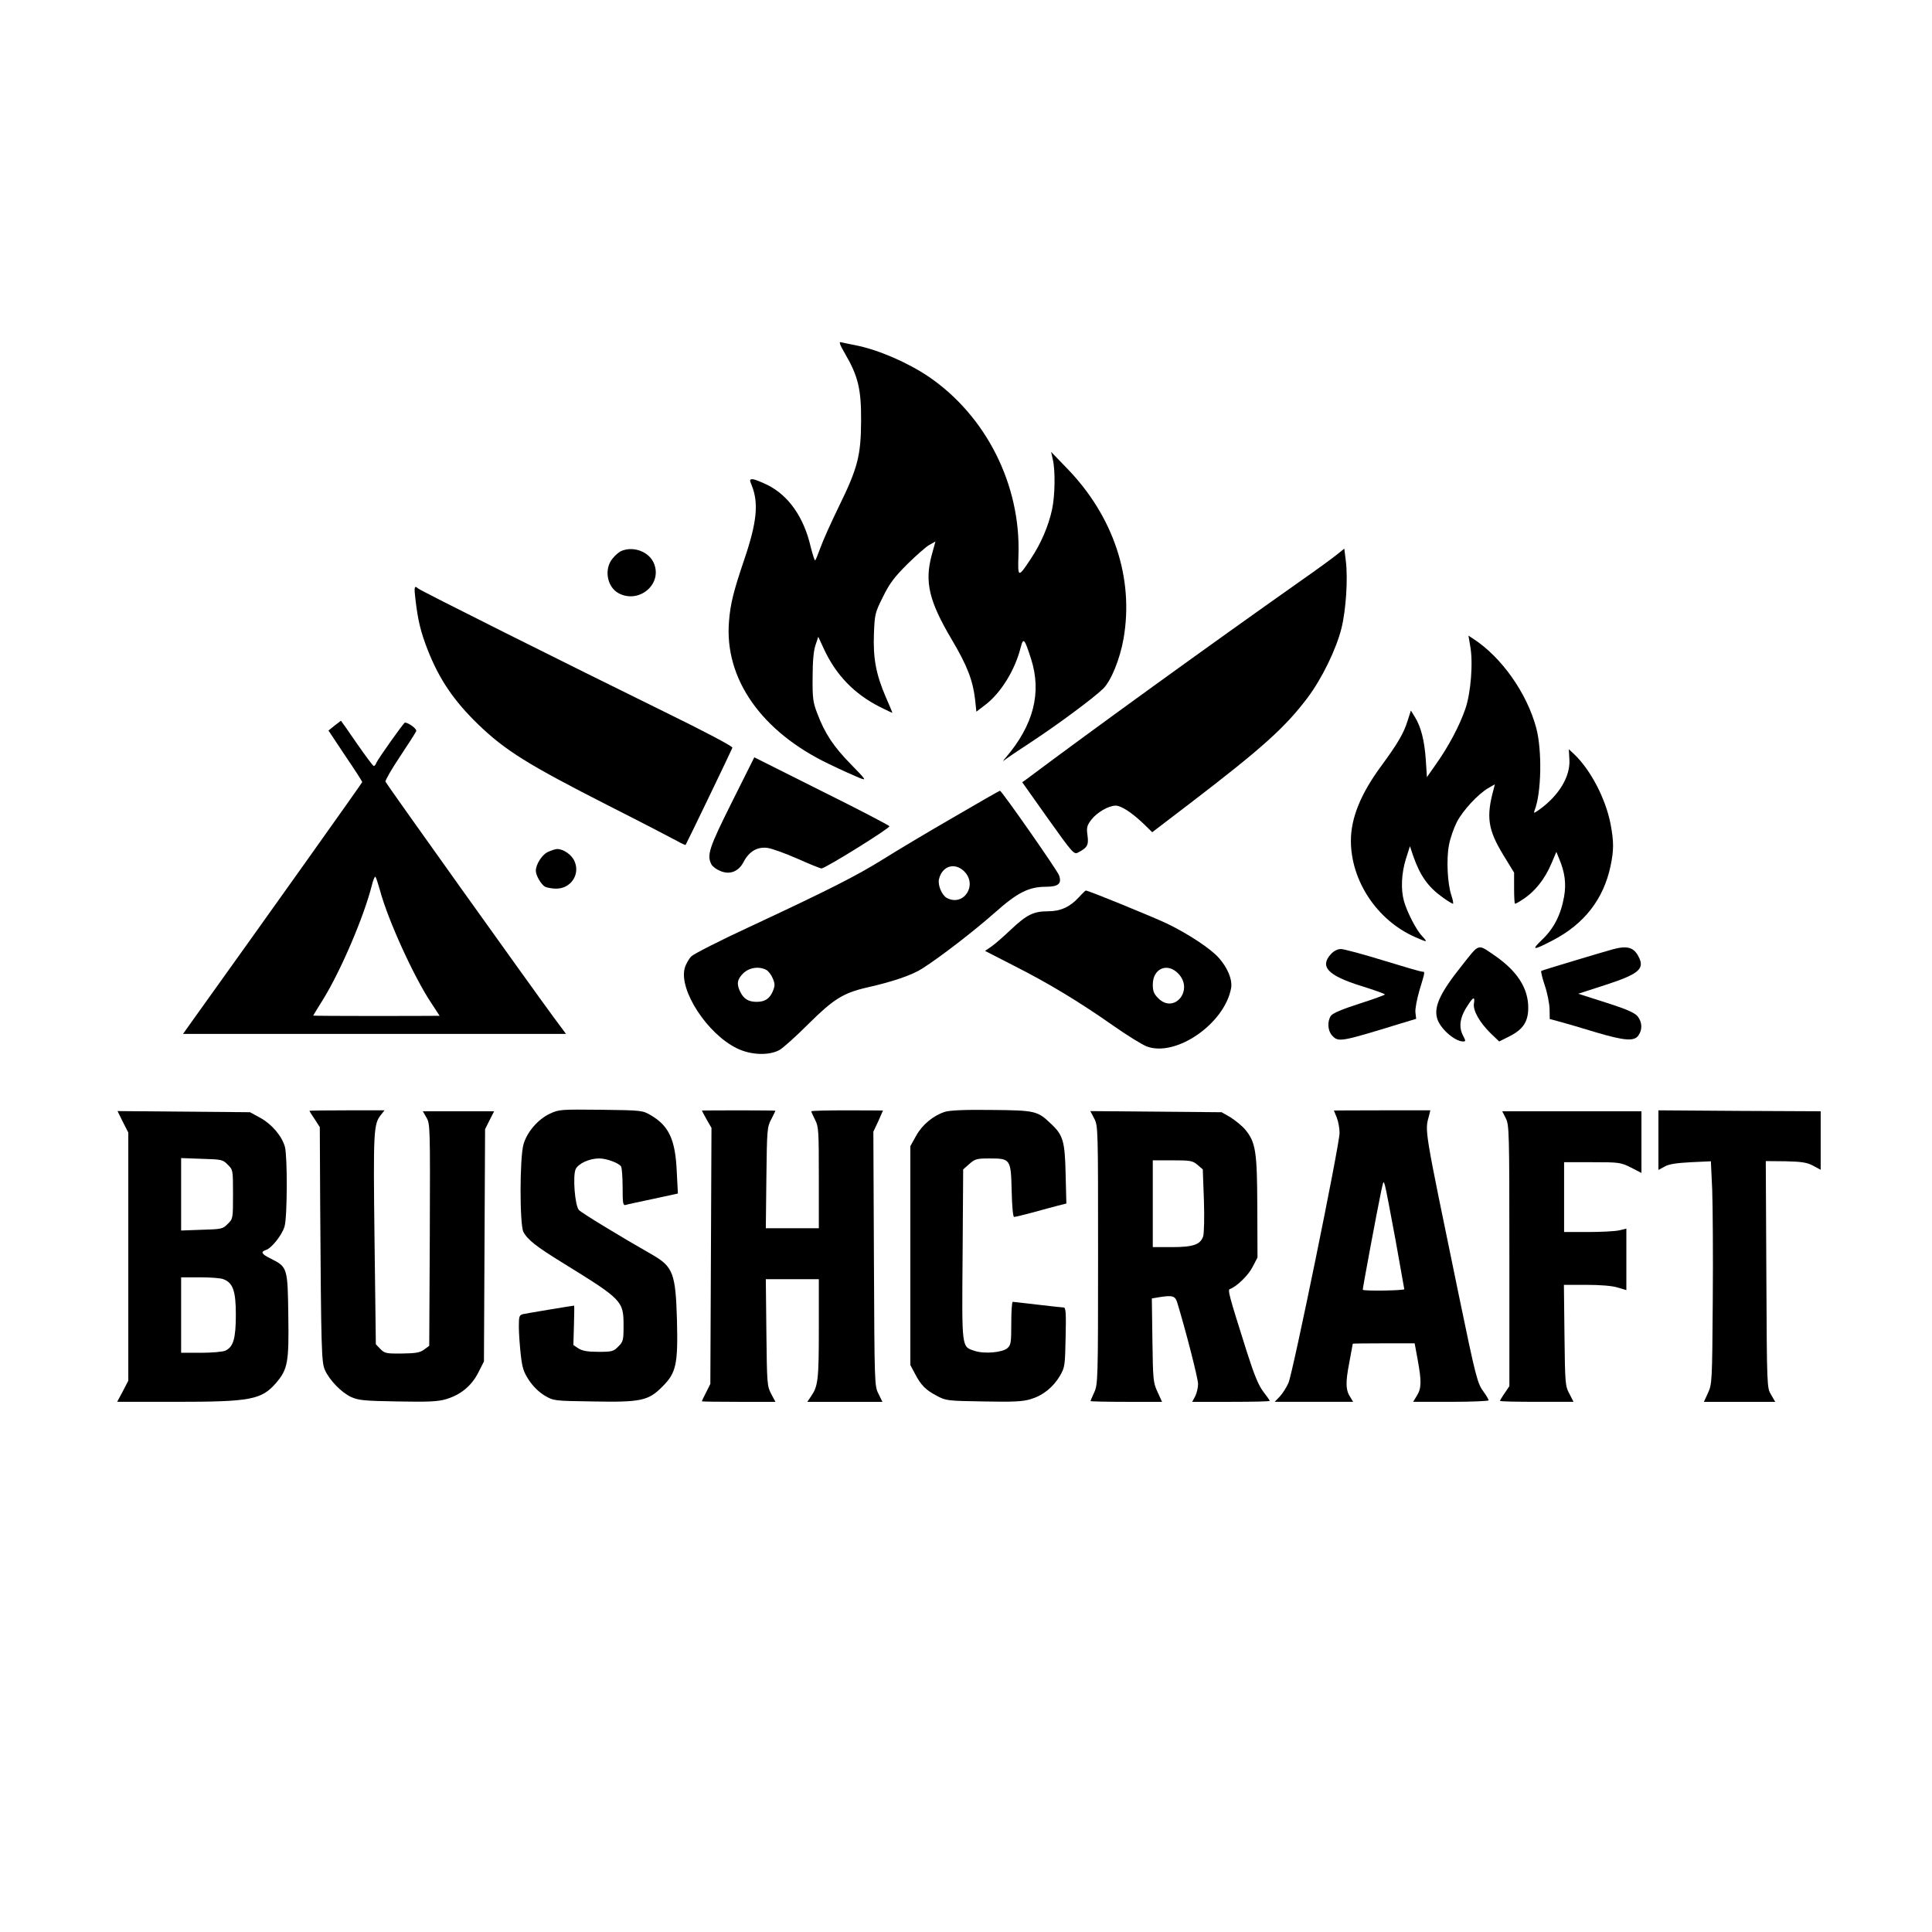 <?xml version="1.0" standalone="no"?>
<!DOCTYPE svg PUBLIC "-//W3C//DTD SVG 20010904//EN"
 "http://www.w3.org/TR/2001/REC-SVG-20010904/DTD/svg10.dtd">
<svg version="1.0" xmlns="http://www.w3.org/2000/svg"
 width="1024pt" height="1024pt" viewBox="0 0 1024 1024"
 preserveAspectRatio="xMidYMid meet">

<g transform="translate(0,1024) scale(0.1,-0.1)"
fill="#000000" stroke="none">
<path d="M4479 8365 c69 -118 86 -188 85 -355 -1 -184 -17 -249 -118 -455 -41
-84 -85 -182 -98 -219 -13 -36 -25 -66 -28 -66 -3 0 -13 32 -23 71 -36 157
-117 273 -230 329 -33 16 -68 30 -78 30 -16 0 -17 -3 -5 -32 38 -93 28 -196
-39 -393 -56 -165 -74 -235 -81 -327 -26 -305 172 -587 531 -758 66 -32 138
-64 160 -73 39 -15 38 -13 -45 72 -92 94 -138 163 -178 269 -23 59 -26 82 -25
192 0 83 5 140 15 170 l15 45 30 -65 c64 -138 161 -238 295 -306 37 -19 68
-33 68 -32 0 2 -16 39 -35 83 -52 120 -68 207 -63 336 4 104 6 112 48 196 35
71 60 104 129 173 48 47 100 93 117 102 l32 18 -20 -73 c-38 -142 -14 -243
106 -446 82 -138 112 -216 124 -317 l7 -66 47 36 c83 63 158 185 188 305 14
54 20 47 55 -62 57 -178 13 -350 -134 -522 -16 -18 -18 -23 -6 -13 11 9 76 53
145 98 135 89 326 230 376 279 42 40 90 157 109 266 56 321 -53 649 -300 903
l-84 87 9 -40 c14 -59 12 -191 -4 -266 -19 -87 -58 -179 -112 -260 -68 -103
-70 -103 -66 18 13 373 -171 738 -475 946 -113 76 -267 143 -388 167 -33 6
-68 14 -77 16 -13 4 -8 -11 21 -61z"/>
<path d="M3294 7320 c-11 -4 -33 -22 -47 -40 -47 -56 -30 -152 33 -185 108
-56 232 49 186 159 -25 61 -107 93 -172 66z"/>
<path d="M7085 7300 c-22 -18 -107 -80 -190 -138 -485 -342 -1106 -791 -1453
-1051 l-24 -17 136 -192 c129 -181 138 -192 159 -181 50 26 58 39 51 91 -6 42
-3 52 20 83 30 39 92 75 129 75 30 0 87 -38 148 -96 l46 -45 199 152 c384 294
504 402 623 559 77 102 153 258 181 370 24 96 35 264 23 358 l-8 64 -40 -32z"/>
<path d="M2202 7063 c13 -112 28 -173 65 -268 62 -157 138 -269 269 -396 144
-138 261 -211 689 -429 176 -89 339 -174 363 -187 24 -14 45 -23 46 -21 8 13
245 505 248 515 2 7 -145 85 -362 191 -519 255 -1293 642 -1304 653 -20 18
-22 8 -14 -58z"/>
<path d="M7792 6818 c17 -87 4 -252 -26 -337 -31 -89 -87 -195 -154 -290 l-49
-70 -6 92 c-7 101 -25 174 -58 227 l-21 34 -18 -56 c-20 -65 -54 -122 -140
-239 -107 -145 -160 -274 -160 -395 0 -212 138 -421 339 -510 68 -30 70 -30
39 4 -31 31 -81 129 -97 187 -17 62 -13 146 10 221 l22 69 17 -51 c37 -106 79
-165 156 -220 26 -19 51 -34 55 -34 3 0 0 19 -8 43 -21 60 -28 194 -13 269 6
34 25 88 41 120 31 61 114 151 169 182 l33 19 -6 -24 c-41 -149 -31 -216 51
-351 l57 -93 0 -82 c0 -46 2 -83 5 -83 3 0 19 8 35 19 68 42 124 112 159 197
l25 59 15 -37 c30 -71 38 -131 26 -200 -17 -97 -55 -170 -116 -228 -61 -58
-49 -59 56 -4 166 86 269 218 306 393 18 84 18 131 0 225 -26 133 -105 285
-192 368 l-29 27 3 -54 c6 -90 -55 -191 -159 -266 -30 -21 -32 -21 -25 -3 36
92 40 318 8 437 -50 185 -184 374 -333 471 l-26 17 9 -53z"/>
<path d="M1773 6394 l-32 -26 89 -134 c50 -73 90 -136 90 -139 0 -4 -521 -736
-898 -1262 l-52 -73 1015 0 1015 0 -69 93 c-115 156 -883 1231 -888 1244 -2 6
32 66 77 133 44 66 83 127 86 135 5 11 -40 45 -60 45 -6 0 -145 -195 -152
-215 -3 -8 -9 -15 -13 -15 -4 0 -44 54 -90 120 -45 66 -83 120 -84 120 -1 -1
-16 -12 -34 -26z m241 -873 c42 -157 181 -462 273 -599 23 -36 43 -65 43 -66
0 0 -151 -1 -335 -1 -184 0 -335 1 -335 2 0 1 23 39 52 85 94 152 217 439 259
606 7 29 16 49 19 45 4 -5 14 -37 24 -72z"/>
<path d="M3879 5988 c-121 -242 -134 -281 -108 -330 6 -11 26 -26 46 -34 51
-22 97 -4 124 47 28 55 72 82 126 75 24 -3 95 -29 159 -57 65 -29 122 -52 128
-52 20 0 366 215 360 224 -3 5 -165 90 -361 187 l-355 178 -119 -238z"/>
<path d="M5050 5906 c-135 -78 -301 -177 -369 -220 -141 -88 -291 -164 -705
-357 -158 -73 -299 -145 -312 -158 -13 -13 -29 -41 -35 -63 -31 -116 119 -347
276 -424 73 -36 168 -40 225 -10 19 10 89 73 155 139 132 131 184 164 310 193
138 31 240 66 294 101 97 62 273 198 384 296 119 106 180 137 271 137 66 0 85
17 69 61 -11 29 -304 448 -313 448 -3 0 -115 -64 -250 -143z m61 -285 c72 -73
-4 -188 -93 -140 -26 14 -49 69 -41 100 17 70 84 90 134 40z m-1049 -522 c11
-6 26 -26 34 -45 12 -29 12 -39 0 -68 -17 -40 -42 -56 -86 -56 -42 0 -67 15
-85 50 -22 43 -19 68 14 101 32 31 84 39 123 18z"/>
<path d="M2903 5724 c-31 -15 -63 -66 -63 -99 0 -25 28 -73 49 -85 11 -5 37
-10 59 -10 77 0 127 74 98 143 -14 36 -59 67 -93 67 -10 0 -32 -8 -50 -16z"/>
<path d="M5718 5484 c-47 -51 -97 -74 -163 -74 -77 0 -113 -18 -197 -97 -40
-38 -87 -79 -105 -91 l-32 -22 152 -78 c186 -94 349 -193 527 -318 74 -52 154
-101 177 -110 154 -59 413 119 448 308 8 44 -17 107 -65 161 -43 49 -163 128
-275 182 -78 37 -416 175 -430 175 -2 0 -19 -16 -37 -36z m527 -404 c84 -87
-21 -216 -106 -131 -23 23 -29 38 -29 72 0 86 77 119 135 59z"/>
<path d="M7748 5122 c-120 -150 -152 -224 -128 -288 20 -52 93 -114 135 -114
14 0 14 3 0 30 -26 49 -17 101 28 167 27 41 35 41 29 3 -5 -37 30 -99 90 -158
l44 -42 54 27 c73 37 100 78 100 152 0 104 -59 195 -180 278 -90 61 -77 65
-172 -55z"/>
<path d="M8550 5209 c-58 -16 -375 -111 -381 -115 -3 -2 5 -36 18 -75 14 -40
25 -97 26 -126 l1 -54 56 -15 c30 -8 115 -33 187 -55 155 -46 205 -49 227 -17
22 31 20 70 -4 101 -16 19 -55 37 -168 73 l-147 47 142 46 c179 58 212 86 178
150 -25 50 -60 60 -135 40z"/>
<path d="M7055 5184 c-62 -67 -18 -114 157 -169 70 -22 128 -42 128 -46 0 -3
-61 -25 -136 -49 -90 -29 -140 -50 -150 -64 -20 -29 -17 -79 6 -104 34 -37 44
-35 360 62 l86 26 -4 34 c-2 19 8 71 22 119 30 99 30 97 13 97 -7 0 -100 27
-207 60 -107 33 -208 60 -223 60 -17 0 -37 -10 -52 -26z"/>
<path d="M1640 4352 c0 -1 12 -21 28 -44 l27 -42 2 -410 c5 -772 7 -837 25
-877 24 -54 87 -119 138 -143 40 -18 68 -21 247 -24 163 -3 212 -1 257 12 77
23 135 70 171 141 l30 59 3 615 3 616 24 48 24 47 -189 0 -189 0 19 -33 c20
-33 20 -52 18 -622 l-3 -588 -27 -20 c-22 -16 -43 -20 -117 -21 -84 -1 -92 1
-115 24 l-24 25 -7 556 c-7 577 -5 611 34 660 l19 24 -199 0 c-110 0 -199 -1
-199 -3z"/>
<path d="M2914 4337 c-63 -30 -120 -96 -139 -161 -21 -70 -21 -425 -1 -465 22
-42 68 -78 211 -166 314 -194 320 -200 320 -332 0 -77 -2 -84 -28 -110 -25
-26 -34 -28 -105 -28 -58 0 -85 5 -106 18 l-27 18 3 105 c2 57 2 104 1 104 -6
0 -253 -41 -270 -45 -21 -5 -23 -11 -23 -68 0 -34 5 -100 10 -146 8 -71 15
-93 44 -137 22 -33 53 -63 83 -81 48 -28 49 -28 255 -31 255 -5 295 4 368 78
74 73 84 118 78 355 -7 244 -21 281 -128 343 -177 101 -379 224 -392 239 -21
24 -33 180 -17 216 14 30 73 57 125 57 39 0 104 -24 116 -43 4 -7 8 -56 8
-110 0 -89 2 -98 18 -93 9 3 75 17 146 32 l129 28 -6 115 c-7 169 -41 243
-136 299 -46 27 -47 27 -266 30 -214 2 -221 2 -271 -21z"/>
<path d="M3720 4354 c0 -1 11 -22 25 -47 l26 -45 -3 -678 -3 -679 -22 -44
c-13 -25 -23 -46 -23 -48 0 -2 88 -3 195 -3 l195 0 -23 43 c-21 40 -22 54 -25
325 l-3 282 141 0 140 0 0 -264 c0 -270 -4 -303 -42 -358 l-19 -28 199 0 199
0 -21 43 c-21 41 -21 52 -24 716 l-3 673 26 55 c14 31 25 56 25 57 0 0 -85 1
-190 1 -104 0 -190 -2 -190 -5 0 -3 9 -23 20 -45 19 -36 20 -59 20 -307 l0
-268 -140 0 -141 0 3 268 c3 255 4 269 26 310 12 23 22 44 22 45 0 1 -88 2
-195 2 -107 0 -195 -1 -195 -1z"/>
<path d="M5008 4347 c-62 -20 -121 -69 -153 -128 l-30 -54 0 -580 0 -580 24
-45 c32 -62 57 -87 116 -118 48 -26 57 -27 247 -30 157 -3 208 -1 250 12 65
19 119 62 156 124 26 45 27 54 30 205 3 126 1 157 -10 157 -7 0 -69 7 -138 15
-69 8 -128 15 -132 15 -5 0 -8 -51 -8 -113 0 -102 -2 -116 -20 -132 -26 -24
-124 -32 -174 -15 -70 23 -68 7 -64 510 l3 452 33 29 c29 26 39 29 106 29 112
0 114 -3 118 -172 2 -83 7 -138 13 -138 6 0 51 11 100 24 50 14 110 30 133 36
l44 11 -4 157 c-4 175 -13 206 -80 268 -69 66 -82 69 -313 71 -142 2 -222 -2
-247 -10z"/>
<path d="M7070 4354 c0 -1 7 -18 15 -37 8 -20 15 -57 15 -81 0 -64 -247 -1271
-271 -1326 -11 -25 -32 -57 -46 -72 l-27 -28 208 0 208 0 -14 23 c-26 38 -27
79 -7 182 10 55 19 101 19 103 0 1 74 2 164 2 l164 0 16 -87 c21 -115 20 -151
-4 -190 l-20 -33 200 0 c110 0 200 4 200 8 0 4 -11 24 -25 43 -35 46 -42 75
-134 519 -186 902 -180 861 -156 950 l6 25 -255 0 c-141 0 -256 -1 -256 -1z
m326 -683 c25 -140 46 -259 47 -264 2 -7 -213 -11 -220 -3 -2 2 75 415 98 525
12 54 12 55 20 26 5 -16 29 -145 55 -284z"/>
<path d="M8790 4197 l0 -158 33 18 c22 13 63 19 139 23 l106 5 7 -150 c3 -82
5 -348 3 -590 -3 -428 -4 -441 -25 -487 l-22 -48 189 0 189 0 -22 38 c-22 37
-22 38 -25 638 l-3 600 105 -1 c85 -2 112 -6 145 -23 l41 -22 0 155 0 155
-430 2 -430 3 0 -158z"/>
<path d="M651 4294 l29 -57 0 -657 0 -658 -29 -56 -30 -56 308 0 c401 0 457
11 535 101 61 72 68 108 64 358 -3 251 -5 256 -91 299 -51 25 -58 37 -27 47
29 9 85 79 98 124 15 48 16 372 2 423 -16 57 -70 120 -130 153 l-55 30 -351 3
-351 3 28 -57z m556 -227 c28 -27 28 -29 28 -157 0 -128 0 -130 -28 -157 -26
-27 -33 -28 -137 -31 l-110 -4 0 192 0 192 110 -4 c104 -3 111 -4 137 -31z
m-23 -607 c51 -19 66 -63 66 -188 0 -126 -13 -171 -56 -191 -14 -6 -72 -11
-129 -11 l-105 0 0 200 0 200 99 0 c55 0 111 -4 125 -10z"/>
<path d="M5800 4311 c20 -39 20 -55 20 -723 0 -659 -1 -685 -20 -727 -11 -24
-20 -45 -20 -47 0 -2 85 -4 189 -4 l190 0 -24 53 c-23 49 -24 64 -27 274 l-3
221 35 6 c74 12 88 8 99 -26 43 -140 111 -403 111 -433 0 -20 -7 -49 -15 -65
l-16 -30 206 0 c113 0 205 2 205 5 0 3 -16 25 -35 50 -26 35 -48 89 -89 218
-93 294 -100 321 -87 325 35 12 98 73 120 117 l26 50 -1 265 c-1 296 -8 345
-64 413 -17 20 -53 49 -78 65 l-47 27 -348 3 -348 3 21 -40z m547 -245 l28
-24 6 -164 c3 -90 1 -175 -4 -191 -15 -44 -53 -57 -167 -57 l-100 0 0 230 0
230 104 0 c96 0 107 -2 133 -24z"/>
<path d="M7981 4313 c18 -35 19 -70 19 -729 l0 -691 -25 -37 c-14 -20 -25 -39
-25 -41 0 -3 88 -5 195 -5 l195 0 -22 43 c-22 40 -23 54 -26 310 l-3 267 119
0 c73 0 137 -5 165 -14 l47 -14 0 163 0 163 -37 -9 c-21 -5 -95 -9 -165 -9
l-128 0 0 185 0 185 149 0 c143 0 150 -1 205 -28 l56 -29 0 164 0 163 -369 0
-369 0 19 -37z"/>
</g>
</svg>
